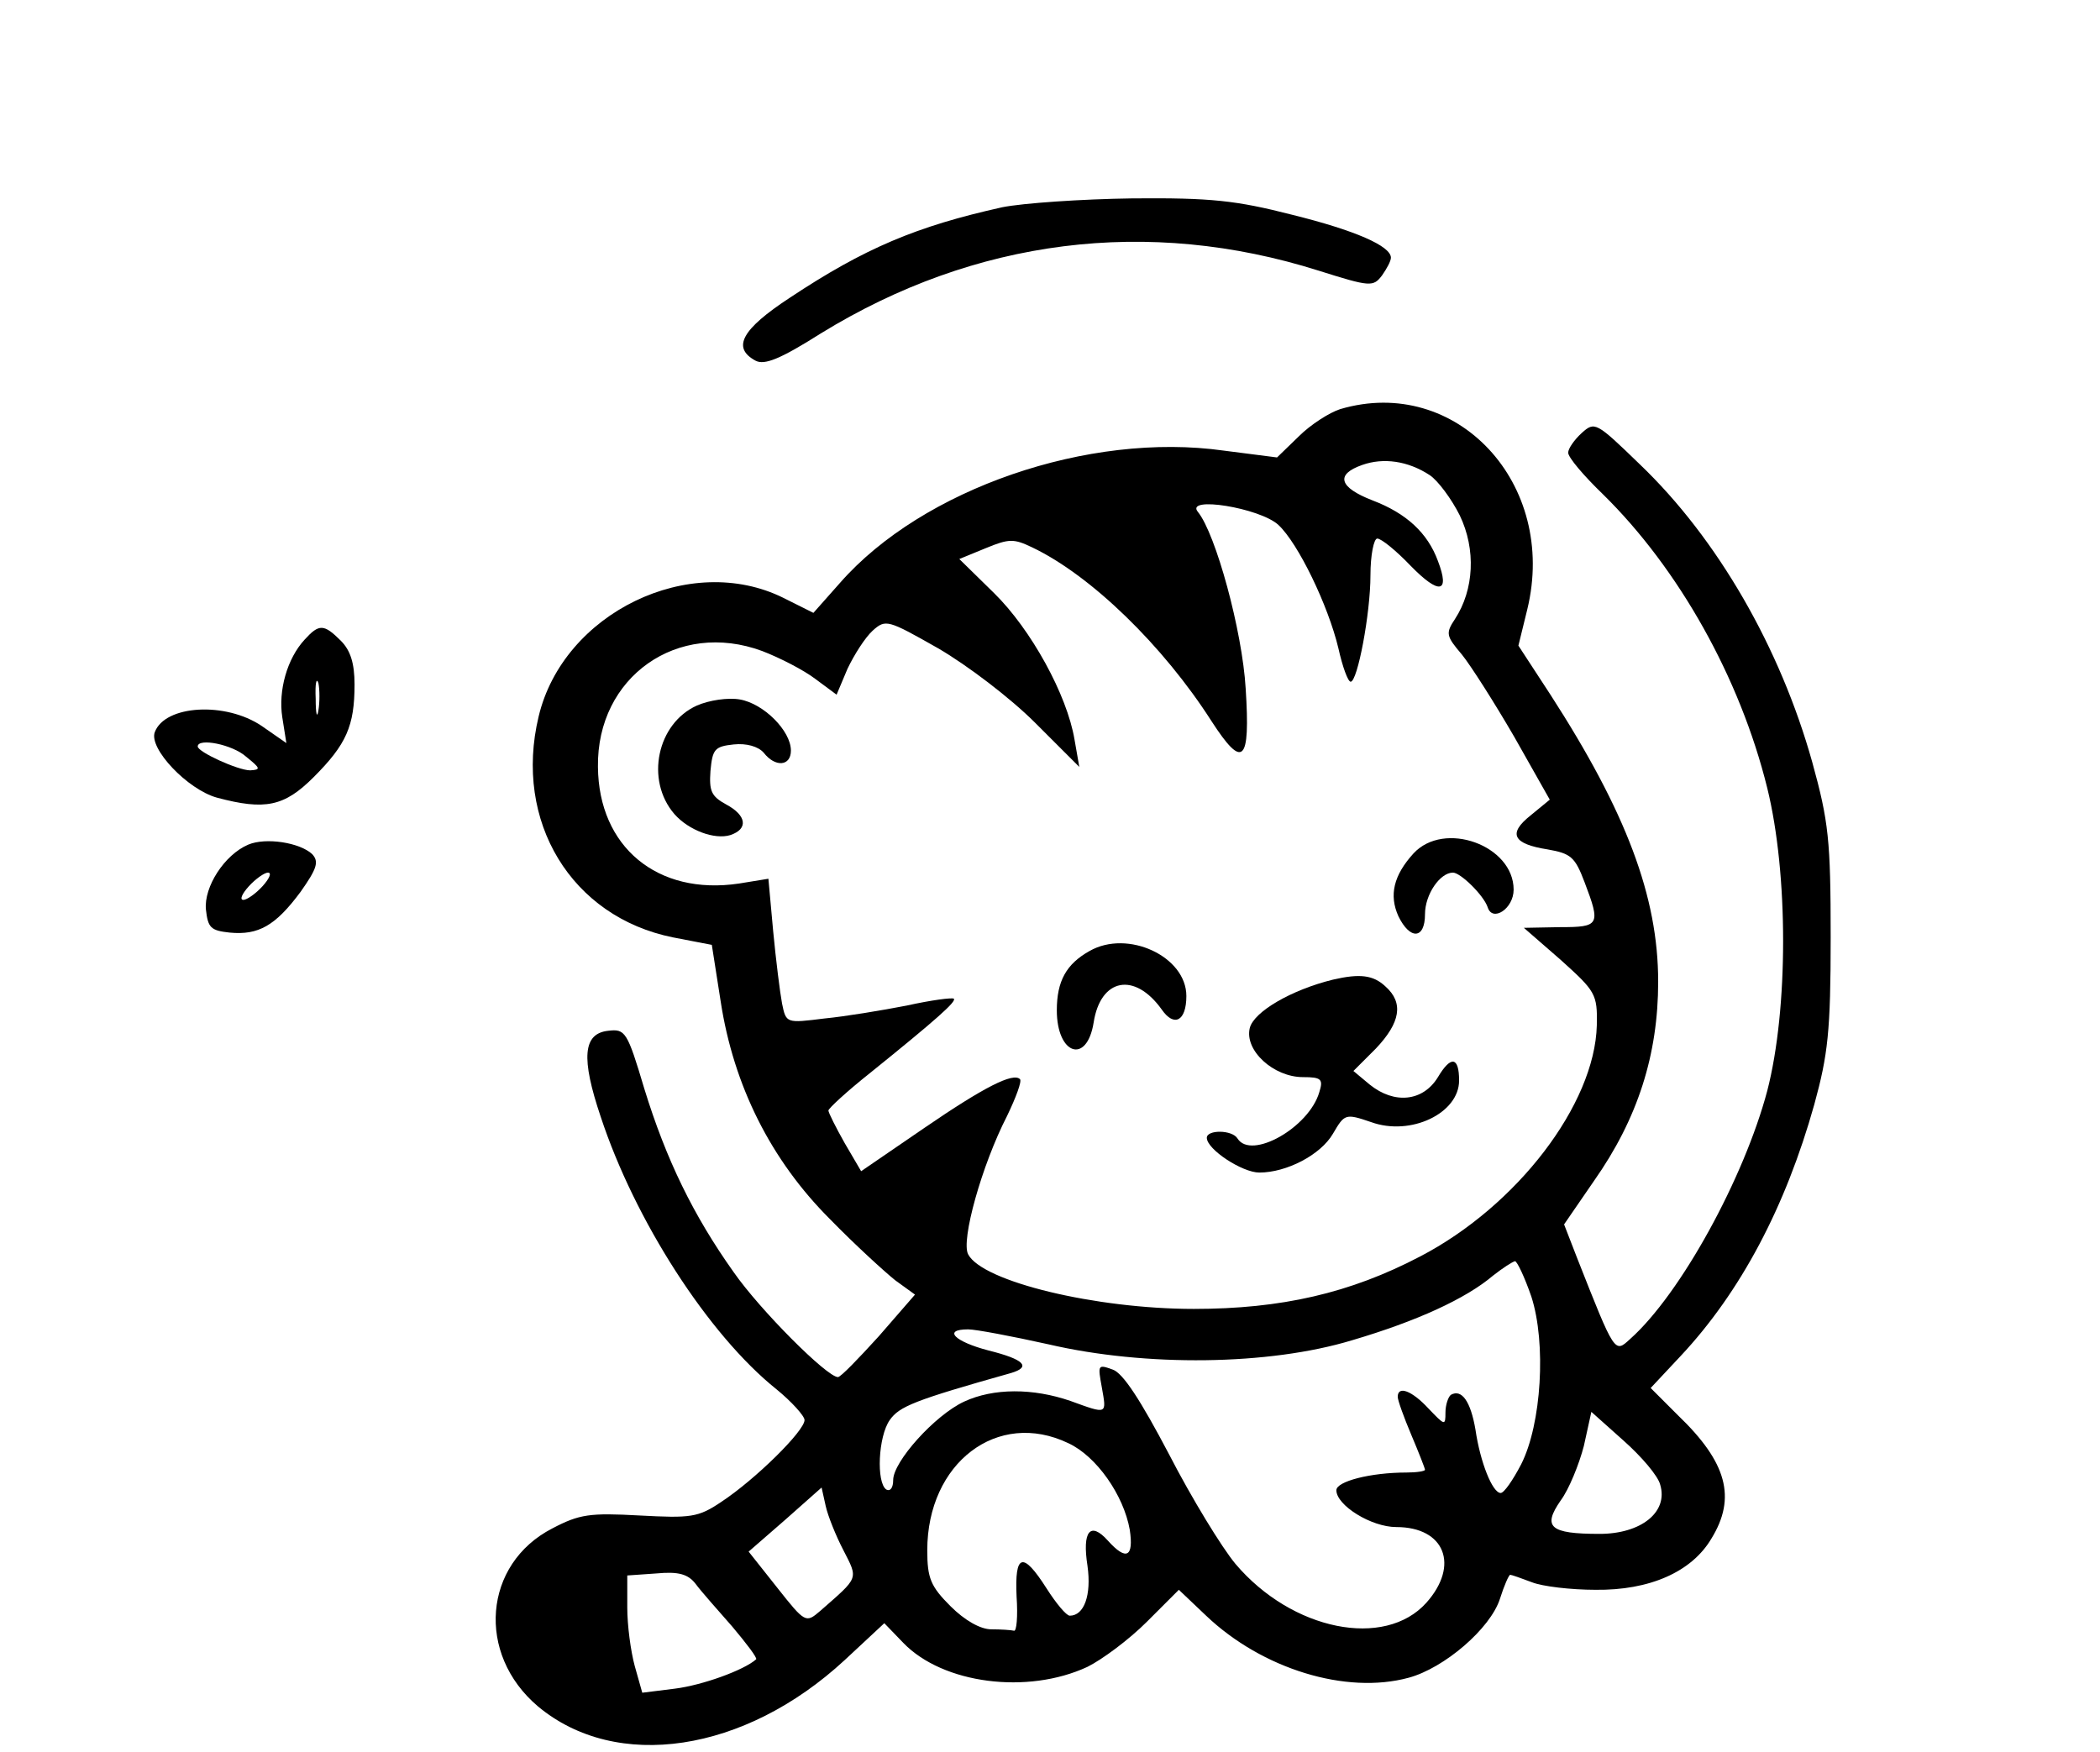 <?xml version="1.0" standalone="no"?>
<!DOCTYPE svg PUBLIC "-//W3C//DTD SVG 20010904//EN"
 "http://www.w3.org/TR/2001/REC-SVG-20010904/DTD/svg10.dtd">
<svg version="1.0" xmlns="http://www.w3.org/2000/svg"
 width="308pt" height="257pt" viewBox="0 0 308 257"
 preserveAspectRatio="xMidYMid meet">

<g transform="translate(0,257) scale(0.1,-0.1)"
fill="#000000" stroke="none">
<path d="M1470 2266 c-126 -28 -202 -60 -312 -133 -70 -46 -85 -73 -50 -92 13
-7 36 2 96 40 226 139 480 171 730 92 76 -24 80 -24 93 -7 7 10 13 21 13 26 0
17 -52 40 -145 63 -82 21 -119 25 -234 24 -75 -1 -161 -7 -191 -13z"/>
<path d="M1966 1970 c-16 -5 -44 -23 -61 -40 l-32 -31 -78 10 c-198 28 -442
-56 -563 -194 l-39 -44 -44 22 c-137 68 -323 -22 -359 -174 -37 -154 48 -294
197 -324 l57 -11 13 -83 c19 -124 74 -233 160 -319 37 -38 81 -78 96 -90 l29
-21 -53 -61 c-30 -33 -56 -60 -60 -60 -16 0 -114 98 -153 154 -59 83 -99 165
-131 269 -25 84 -28 88 -53 85 -37 -4 -40 -40 -11 -126 50 -152 158 -320 258
-400 22 -18 41 -39 41 -45 0 -16 -72 -87 -122 -120 -34 -23 -45 -24 -120 -20
-73 4 -88 2 -128 -19 -101 -52 -112 -184 -21 -261 115 -96 303 -68 450 68 l58
54 28 -29 c58 -60 182 -76 270 -35 22 11 61 40 87 66 l47 47 40 -38 c82 -78
205 -116 297 -91 52 14 120 72 134 116 6 19 13 35 15 35 2 0 16 -5 32 -11 15
-6 57 -11 93 -11 79 -1 141 26 170 75 37 60 23 112 -49 181 l-40 40 44 47 c88
94 154 219 196 369 20 73 24 107 24 245 0 143 -3 170 -27 257 -47 168 -139
328 -253 437 -64 62 -66 63 -85 46 -11 -10 -20 -23 -20 -29 0 -7 23 -34 51
-61 111 -109 201 -269 241 -431 31 -126 31 -324 0 -444 -34 -128 -127 -298
-201 -364 -23 -21 -22 -23 -78 119 l-19 49 44 64 c64 91 94 185 94 292 0 125
-47 249 -158 421 l-47 72 13 53 c45 185 -104 344 -274 294z m131 -97 c12 -8
32 -35 44 -59 24 -50 21 -109 -7 -152 -14 -21 -13 -25 10 -52 13 -16 48 -71
77 -121 l52 -92 -28 -23 c-34 -27 -26 -42 25 -50 34 -6 40 -11 54 -48 24 -63
22 -66 -36 -66 l-53 -1 54 -47 c51 -46 54 -50 53 -96 -3 -116 -117 -265 -259
-339 -103 -54 -204 -77 -332 -77 -144 0 -310 40 -331 80 -11 20 20 131 57 203
13 27 22 51 19 54 -10 10 -52 -11 -141 -72 l-92 -63 -24 41 c-13 23 -24 45
-24 48 0 3 27 28 61 55 98 79 127 105 123 109 -2 2 -33 -2 -69 -10 -36 -7 -90
-16 -121 -19 -56 -7 -56 -7 -62 22 -3 16 -9 64 -13 106 l-7 77 -43 -7 c-120
-18 -206 54 -207 171 -2 132 117 216 241 170 26 -10 61 -28 78 -41 l31 -23 16
38 c10 21 26 46 37 56 19 17 22 16 96 -26 43 -25 106 -73 142 -109 l65 -65 -7
40 c-11 66 -64 162 -118 215 l-51 50 39 16 c34 14 41 14 68 1 86 -41 192 -144
263 -255 46 -71 57 -61 50 48 -5 85 -44 227 -70 259 -20 24 91 6 118 -19 29
-27 73 -118 88 -181 6 -27 14 -49 18 -49 10 0 29 100 29 156 0 30 5 54 10 54
6 0 28 -18 49 -40 42 -43 58 -40 40 7 -15 41 -46 70 -96 89 -49 19 -55 38 -15
52 31 11 67 6 99 -15z m149 -1205 c22 -68 15 -187 -15 -246 -12 -23 -25 -42
-30 -42 -12 0 -30 45 -37 93 -7 41 -20 60 -36 51 -4 -3 -8 -15 -8 -26 0 -20
-1 -19 -25 6 -24 26 -45 34 -45 17 0 -5 9 -30 20 -56 11 -26 20 -49 20 -51 0
-2 -12 -4 -27 -4 -53 0 -103 -13 -103 -26 0 -22 51 -54 88 -54 71 0 93 -56 44
-111 -61 -68 -197 -41 -280 57 -20 24 -64 96 -97 160 -42 80 -68 120 -83 125
-22 8 -22 7 -16 -26 7 -40 9 -40 -46 -20 -55 19 -113 19 -156 -1 -43 -20 -104
-88 -104 -115 0 -11 -4 -17 -10 -14 -15 10 -12 78 5 102 14 20 36 29 178 69
30 9 19 20 -33 33 -50 13 -68 31 -30 31 11 0 64 -10 118 -22 142 -33 323 -31
445 6 95 28 167 61 207 95 14 11 28 20 32 21 3 0 14 -23 24 -52z m189 -276
c12 -40 -28 -72 -89 -72 -73 0 -84 10 -57 49 12 16 27 53 34 80 l11 50 47 -42
c26 -23 51 -52 54 -65z m-868 61 c41 -19 81 -76 90 -127 6 -40 -5 -46 -32 -16
-26 29 -38 14 -30 -37 6 -43 -5 -73 -26 -73 -5 0 -20 18 -34 40 -35 55 -47 51
-44 -12 2 -29 0 -52 -4 -50 -4 1 -19 2 -33 2 -16 0 -39 13 -60 34 -29 29 -34
41 -34 82 0 128 103 207 207 157z m-330 -157 c22 -43 23 -39 -34 -89 -21 -18
-22 -18 -63 34 l-42 53 54 47 53 47 6 -27 c3 -14 15 -44 26 -65z m-163 -112
c21 -25 37 -46 35 -48 -18 -16 -79 -38 -119 -43 l-48 -6 -11 39 c-6 22 -11 60
-11 86 l0 47 43 3 c32 3 46 -1 57 -15 8 -11 33 -39 54 -63z"/>
<path d="M1022 1535 c-58 -26 -76 -109 -33 -159 21 -24 59 -38 82 -31 27 9 24
29 -6 45 -22 12 -25 20 -23 49 3 32 6 36 34 39 19 2 36 -3 44 -12 17 -22 40
-20 40 3 0 29 -40 69 -75 75 -17 3 -45 -1 -63 -9z"/>
<path d="M2073 1318 c-29 -32 -36 -61 -22 -92 17 -35 39 -34 39 3 0 29 22 61
41 61 11 0 45 -33 51 -51 7 -22 38 -2 38 26 0 65 -102 102 -147 53z"/>
<path d="M1598 1175 c-34 -19 -48 -44 -48 -87 0 -65 44 -80 54 -18 10 65 60
75 100 19 18 -26 36 -17 36 20 0 58 -86 98 -142 66z"/>
<path d="M1955 1133 c-61 -15 -116 -47 -122 -71 -8 -33 35 -72 78 -72 27 0 30
-3 24 -22 -15 -52 -100 -100 -120 -68 -8 13 -45 13 -45 1 0 -17 52 -51 77 -51
40 0 90 26 108 57 17 29 18 30 56 17 58 -21 129 13 129 61 0 35 -12 37 -31 5
-22 -36 -64 -40 -100 -11 l-24 20 33 33 c36 38 41 67 14 91 -18 17 -38 19 -77
10z"/>
<path d="M447 1632 c-26 -28 -39 -75 -33 -114 l6 -38 -36 25 c-53 36 -142 31
-157 -9 -9 -24 48 -84 91 -96 71 -19 99 -13 142 30 48 48 60 75 60 136 0 31
-6 50 -20 64 -25 25 -32 25 -53 2z m20 -104 c-2 -13 -4 -5 -4 17 -1 22 1 32 4
23 2 -10 2 -28 0 -40z m-106 -68 c21 -17 22 -19 6 -20 -18 0 -77 27 -77 35 0
13 51 3 71 -15z"/>
<path d="M364 1331 c-35 -15 -65 -62 -62 -95 3 -27 7 -31 35 -34 42 -4 67 10
104 60 24 34 27 44 17 55 -18 17 -68 25 -94 14z m21 -61 c-10 -11 -23 -20 -28
-20 -6 0 -2 9 8 20 10 11 23 20 28 20 6 0 2 -9 -8 -20z"/>
</g>
</svg>
